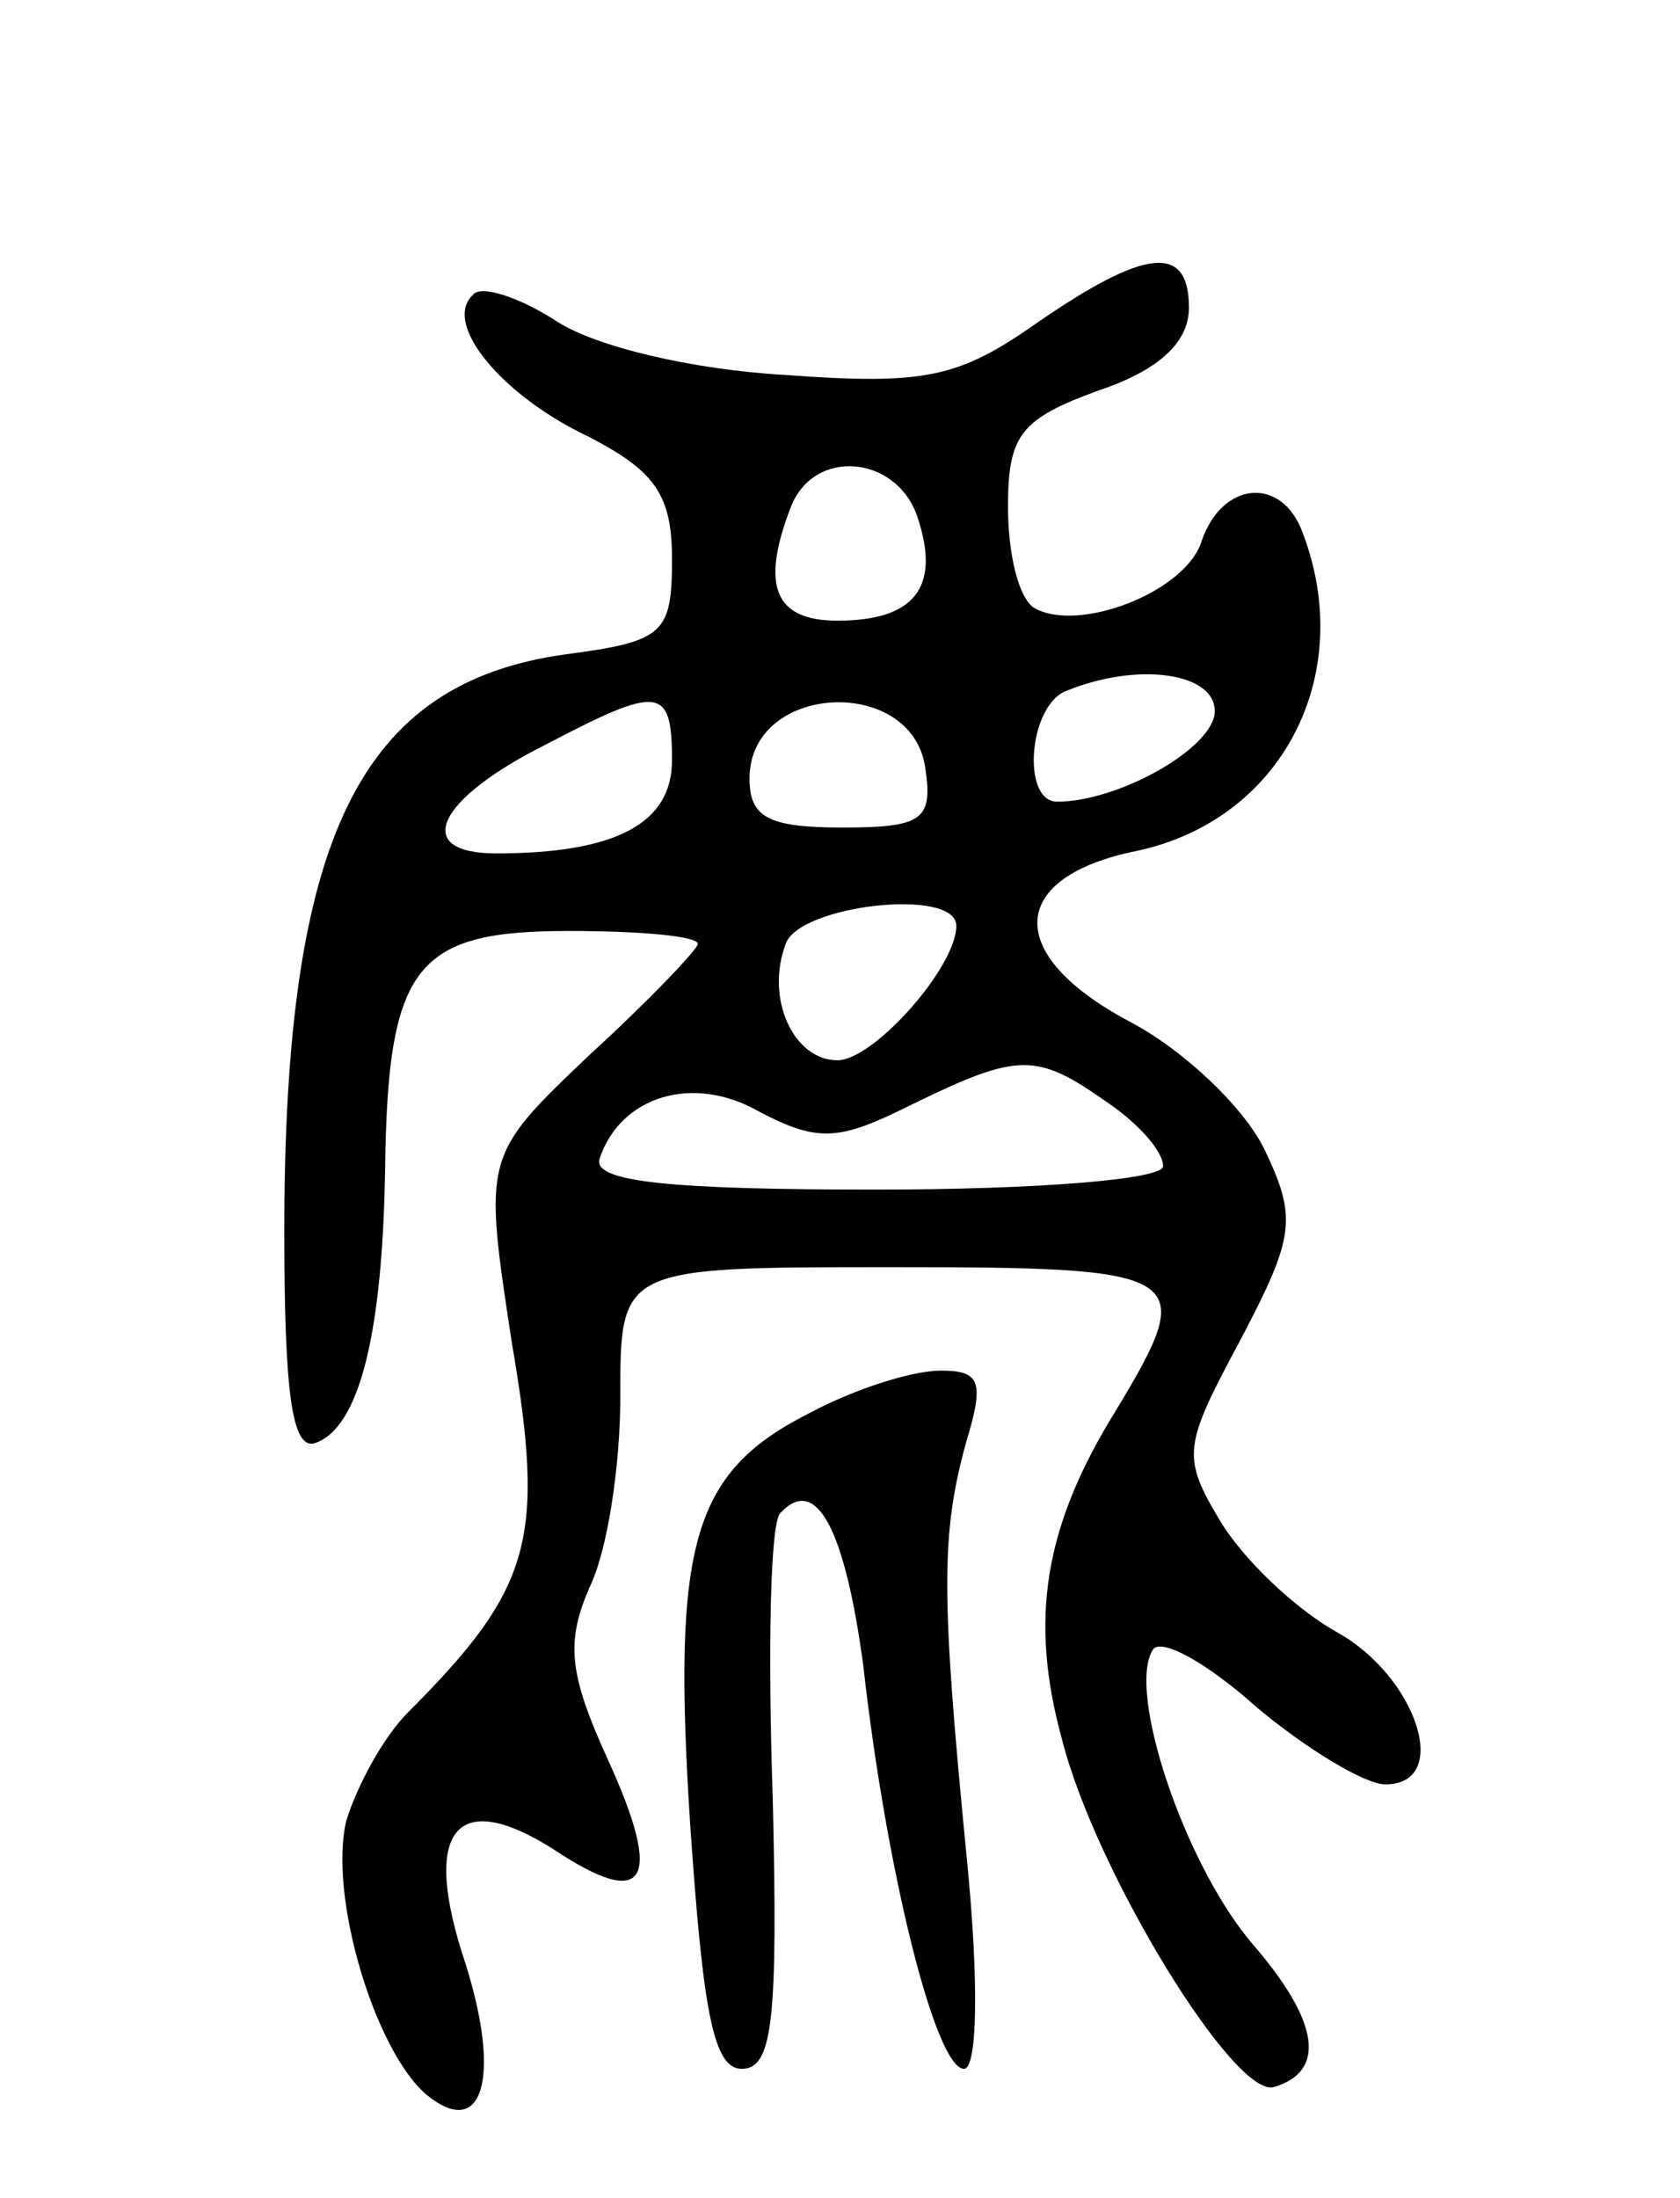 <svg version="1.0" xmlns="http://www.w3.org/2000/svg"
 width="65pt" height="85pt" viewBox="0 0 65 85"
 preserveAspectRatio="xMidYMid meet">
<g transform="translate(0,85) scale(0.1,-0.1)"
fill="#000000" stroke="none">
<path d="M401 725 c-30 -21 -43 -24 -97 -20 -36 2 -74 11 -89 21 -14 9 -29 14
-32 10 -12 -11 11 -39 45 -55 25 -13 32 -22 32 -47 0 -29 -3 -32 -41 -37 -80
-11 -109 -71 -109 -223 0 -63 3 -85 12 -82 17 6 26 42 27 106 1 79 12 92 71
92 28 0 50 -2 50 -5 0 -2 -19 -22 -42 -43 -41 -39 -41 -39 -30 -111 13 -76 8
-95 -40 -143 -10 -10 -20 -29 -24 -42 -7 -29 11 -89 31 -106 22 -18 29 7 15
51 -17 51 -4 68 34 44 36 -24 43 -13 21 35 -15 33 -16 45 -7 66 7 14 12 47 12
74 0 50 0 50 105 50 115 0 119 -2 87 -55 -28 -45 -34 -81 -21 -128 13 -51 67
-139 82 -134 20 6 18 25 -9 56 -26 31 -48 97 -38 113 3 5 21 -5 40 -22 19 -16
42 -30 50 -30 26 0 12 42 -19 59 -16 9 -36 28 -45 43 -15 25 -14 29 8 70 21
40 22 47 9 74 -8 16 -31 38 -52 49 -49 26 -47 56 3 66 56 12 85 68 64 123 -8
22 -31 20 -39 -3 -6 -20 -48 -36 -65 -26 -6 4 -10 21 -10 39 0 28 5 34 35 45
24 8 35 19 35 32 0 25 -17 23 -59 -6z m-46 -75 c9 -27 -1 -40 -31 -40 -24 0
-30 13 -18 44 9 23 41 20 49 -4z m115 -75 c0 -14 -37 -35 -61 -35 -14 0 -11
38 4 43 27 11 57 7 57 -8z m-210 -19 c0 -24 -21 -36 -68 -36 -33 0 -23 21 19
42 44 23 49 23 49 -6z m98 -3 c3 -20 -1 -23 -32 -23 -29 0 -36 4 -36 19 0 37
63 40 68 4z m12 -61 c0 -16 -32 -52 -46 -52 -17 0 -28 24 -20 45 5 15 66 22
66 7z m58 -68 c12 -8 22 -19 22 -25 0 -5 -48 -9 -111 -9 -80 0 -110 3 -107 12
8 24 36 33 62 18 23 -12 31 -11 59 3 41 20 48 20 75 1z"/>
<path d="M314 304 c-46 -23 -54 -50 -47 -159 5 -73 9 -95 20 -95 12 0 14 19
12 104 -2 58 -1 108 3 111 14 15 25 -7 32 -59 9 -80 28 -156 39 -156 5 0 6 32
1 82 -10 102 -10 125 0 161 7 23 5 27 -10 27 -11 0 -33 -7 -50 -16z"/>
</g>
</svg>
